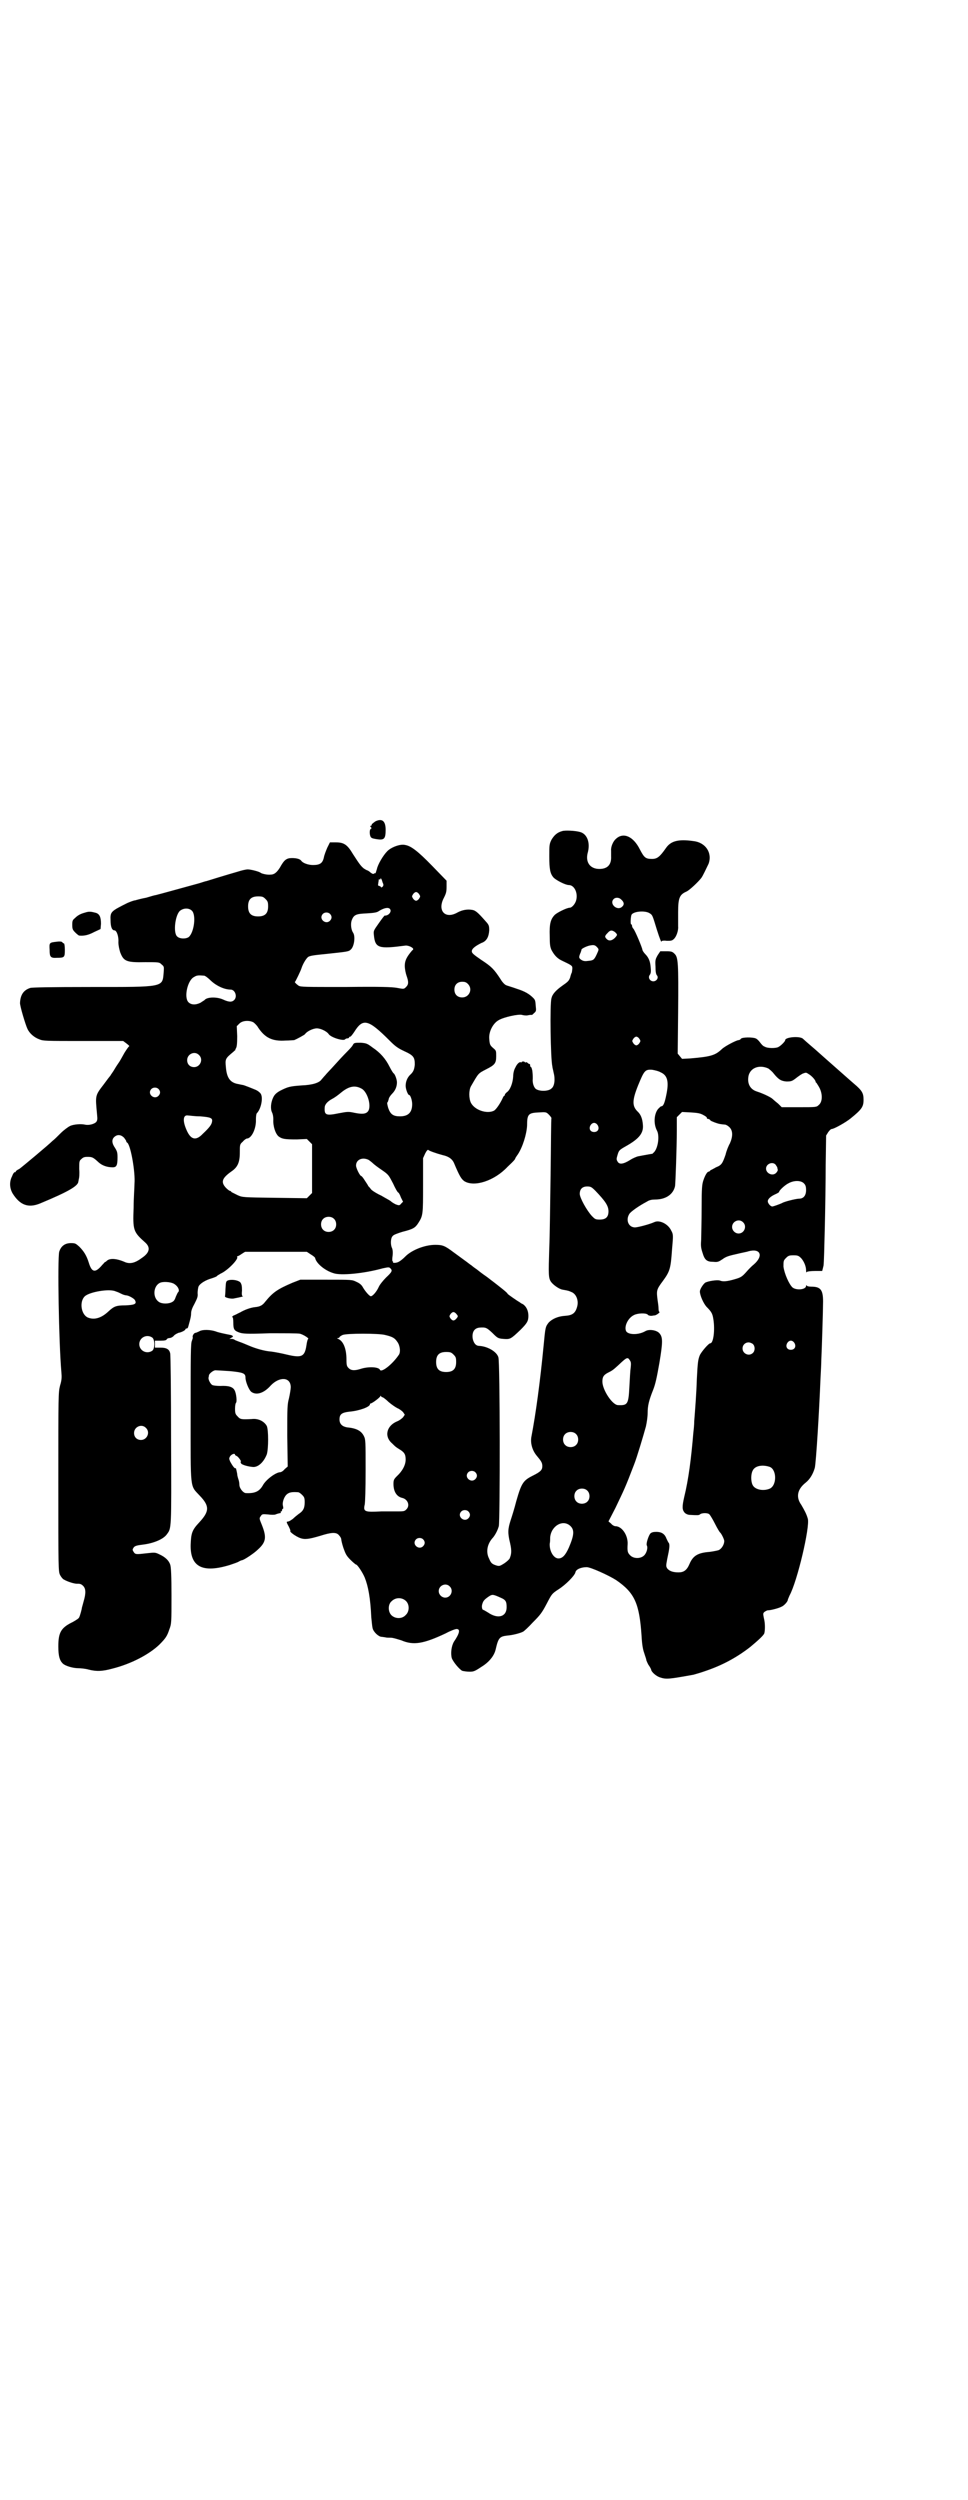 <?xml version="1.0" standalone="no"?>
<!DOCTYPE svg PUBLIC "-//W3C//DTD SVG 20010904//EN"
 "http://www.w3.org/TR/2001/REC-SVG-20010904/DTD/svg10.dtd">
<svg version="1.0" xmlns="http://www.w3.org/2000/svg"
 width="1112pt" height="2870pt" viewBox="0 0 1112 2870"
 preserveAspectRatio="xMidYMid meet">
<g transform="translate(0,2870) scale(0.5,-0.5)"
fill="#000000" stroke="none">
<path d="M862 3854 c-4 -3 -8 -6 -8 -7 0 -2 -1 -3 -2 -3 -2 0 -2 -1 0 -3 2 -2
2 -3 0 -4 -4 -2 -3 -17 1 -20 2 -2 8 -3 15 -4 15 -2 18 2 18 22 0 20 -8 27
-24 19z"/>
<path d="M1292 3832 c-12 -3 -19 -10 -25 -20 -5 -10 -5 -13 -5 -38 0 -30 2
-40 10 -49 6 -6 27 -17 35 -17 12 0 21 -17 17 -34 -2 -9 -10 -18 -15 -18 -6 0
-27 -10 -34 -16 -10 -10 -13 -21 -12 -49 0 -20 1 -25 4 -32 7 -13 14 -20 25
-25 21 -10 23 -11 23 -17 0 -3 -1 -7 -1 -9 -1 -2 -3 -7 -4 -12 -3 -8 -5 -10
-18 -19 -14 -10 -23 -19 -25 -29 -4 -12 -2 -140 2 -156 0 -3 2 -9 3 -15 4 -15
2 -31 -5 -36 -7 -7 -28 -7 -36 -1 -5 4 -8 15 -7 23 0 8 0 10 -1 19 -1 4 -2 8
-3 8 -1 0 -2 2 -2 4 0 3 -1 4 -1 3 -1 0 -3 1 -4 2 -2 2 -4 3 -5 2 -1 -1 -2 0
-2 0 0 1 -2 2 -4 2 -2 0 -4 -1 -4 -2 0 -1 -1 -1 -1 0 -3 2 -9 -3 -13 -12 -3
-5 -5 -13 -5 -21 -1 -15 -7 -31 -15 -36 -2 -2 -4 -4 -4 -5 0 -2 -1 -3 -2 -3 0
0 -2 -2 -3 -5 -6 -13 -15 -26 -20 -29 -16 -8 -44 1 -53 18 -5 10 -5 29 0 38
18 31 16 29 35 39 20 10 23 14 23 30 0 12 0 13 -6 18 -8 7 -9 8 -10 23 -1 16
9 35 22 42 12 7 45 14 53 12 3 -1 10 -2 14 -1 4 1 8 1 8 1 1 -1 3 1 6 4 5 4 5
6 4 15 -1 13 -1 15 -6 20 -9 9 -19 15 -38 21 -11 4 -22 7 -24 8 -3 1 -9 7 -13
14 -15 23 -21 29 -44 44 -19 13 -22 16 -22 20 0 6 8 12 22 19 12 4 17 14 18
29 0 12 -1 13 -11 24 -15 17 -21 22 -28 23 -11 2 -23 0 -34 -6 -28 -16 -47 4
-31 34 5 10 6 14 6 25 l0 14 -33 34 c-33 34 -49 46 -62 48 -11 3 -32 -5 -41
-14 -10 -10 -22 -31 -24 -41 -2 -6 -3 -11 -4 -10 0 1 -2 0 -3 -1 -2 -1 -4 0
-8 3 -3 3 -7 5 -8 5 0 0 -4 2 -7 4 -6 5 -9 8 -25 33 -13 22 -21 27 -39 27
l-14 0 -6 -12 c-3 -7 -7 -17 -8 -23 -3 -13 -9 -17 -25 -17 -10 0 -23 4 -27 10
-3 4 -11 6 -21 6 -13 0 -18 -4 -28 -22 -7 -11 -13 -16 -21 -16 -8 -1 -20 2
-23 4 -3 3 -23 8 -30 8 -3 0 -13 -2 -22 -5 -28 -8 -70 -21 -73 -22 -2 0 -10
-3 -17 -5 -15 -4 -94 -26 -99 -27 -2 0 -12 -3 -22 -6 -11 -2 -22 -5 -25 -6 -3
0 -11 -3 -18 -6 -38 -19 -40 -20 -39 -40 0 -14 3 -23 9 -23 5 0 10 -14 9 -27
0 -8 2 -16 4 -23 8 -21 14 -24 58 -23 31 0 32 0 37 -5 6 -5 6 -5 5 -19 -3 -34
2 -33 -167 -33 -94 0 -134 -1 -139 -2 -16 -5 -23 -16 -24 -34 -1 -6 13 -52 17
-60 5 -11 16 -20 27 -24 9 -4 15 -4 102 -4 l91 0 8 -6 c4 -3 7 -6 6 -6 -1 0
-6 -7 -11 -15 -5 -9 -10 -18 -12 -21 -2 -3 -7 -10 -11 -17 -4 -7 -9 -13 -9
-14 -1 -1 -8 -10 -16 -21 -20 -26 -19 -25 -15 -69 1 -10 1 -13 -2 -17 -5 -5
-17 -8 -26 -6 -8 2 -25 1 -34 -3 -4 -2 -14 -9 -22 -17 -7 -7 -15 -15 -18 -17
-9 -9 -70 -60 -77 -65 -5 -2 -8 -5 -8 -6 0 -1 -1 -2 -2 -1 -1 0 -4 -3 -6 -9
-7 -13 -6 -28 1 -40 17 -27 36 -34 63 -23 65 27 87 40 88 50 0 1 1 4 1 6 1 2
2 12 1 23 0 17 0 19 5 23 4 4 7 5 14 5 11 0 13 -1 26 -13 8 -7 19 -11 32 -11
9 0 11 5 11 23 0 11 -1 14 -6 22 -7 10 -8 19 -1 25 7 6 15 5 22 -2 3 -4 5 -7
5 -8 0 -1 1 -3 3 -4 8 -9 18 -68 16 -93 0 -9 -2 -34 -2 -55 -2 -53 -1 -56 27
-81 12 -11 10 -23 -8 -35 -16 -12 -27 -14 -38 -10 -20 9 -36 10 -43 3 -2 -2
-3 -3 -3 -2 0 1 -3 -3 -7 -7 -16 -19 -24 -18 -31 5 -5 16 -11 26 -22 37 -8 7
-9 8 -19 8 -14 0 -23 -7 -27 -20 -4 -17 -1 -207 5 -276 1 -12 1 -18 -3 -31 -4
-16 -4 -20 -4 -222 0 -199 0 -205 4 -213 2 -4 6 -9 8 -10 8 -5 26 -11 33 -10
5 0 8 -1 12 -5 6 -6 7 -16 1 -36 -2 -8 -4 -14 -4 -15 0 -2 -4 -17 -6 -21 -1
-3 -8 -7 -15 -11 -27 -13 -33 -24 -33 -56 0 -22 3 -32 10 -39 6 -6 24 -11 36
-11 5 0 16 -1 23 -3 19 -5 33 -4 55 2 44 11 85 33 108 55 15 15 18 20 23 35 5
13 5 15 5 78 0 44 -1 66 -3 71 -3 9 -11 17 -24 23 -10 5 -11 5 -29 3 -26 -3
-27 -3 -31 3 -3 5 -3 5 0 10 3 4 7 5 23 7 23 3 45 12 53 23 11 15 11 7 10 217
0 106 -1 196 -2 199 -2 9 -8 13 -22 13 l-13 0 0 8 0 8 13 0 c10 0 13 1 14 3 1
2 4 3 6 3 3 0 8 2 11 6 3 3 8 5 10 6 7 1 16 6 16 8 0 1 1 2 3 2 2 0 3 2 4 6 1
3 2 8 3 11 1 4 3 11 3 17 0 7 3 14 8 23 6 12 8 16 7 24 0 5 1 12 2 15 3 7 16
15 30 19 6 2 12 4 13 6 1 1 5 3 8 5 16 7 41 33 38 38 -1 1 0 2 1 2 1 0 5 2 9
5 l8 5 71 0 71 0 9 -6 c5 -3 9 -6 10 -8 2 -12 22 -29 42 -35 16 -6 70 -1 113
11 14 3 15 3 18 0 5 -5 4 -8 -10 -21 -7 -7 -15 -17 -17 -22 -5 -11 -14 -21
-18 -21 -3 0 -12 10 -18 20 -3 6 -8 10 -15 13 -10 5 -10 5 -70 5 l-59 0 -18
-7 c-35 -15 -45 -22 -63 -44 -6 -8 -12 -11 -23 -12 -10 -1 -24 -6 -34 -12 -5
-2 -11 -6 -15 -7 -3 -2 -5 -4 -3 -4 1 0 2 -4 2 -12 0 -16 2 -19 13 -23 8 -3
15 -4 71 -2 33 0 64 0 69 -1 8 -2 22 -11 19 -12 -1 0 -3 -7 -4 -15 -4 -26 -11
-29 -45 -21 -12 3 -28 6 -36 7 -15 1 -36 7 -52 14 -5 2 -14 6 -20 8 -5 2 -11
4 -12 5 -1 1 -4 2 -7 2 l-5 0 5 3 c4 2 4 3 1 5 -2 1 -8 2 -13 3 -5 1 -14 3
-21 5 -15 6 -35 6 -42 1 -3 -1 -6 -3 -8 -3 -3 0 -8 -7 -6 -11 0 -1 -1 -4 -2
-7 -3 -5 -3 -34 -3 -164 0 -183 -2 -167 21 -192 23 -24 22 -36 -1 -61 -17 -18
-19 -25 -20 -52 -1 -51 28 -65 90 -46 9 3 18 6 21 8 3 2 7 3 7 3 4 0 28 16 36
24 19 17 21 28 10 56 -6 15 -7 16 -3 21 3 5 4 5 17 4 7 -1 15 -1 17 0 5 2 6 2
10 3 2 0 3 1 2 2 -1 1 0 2 1 2 1 0 2 1 2 3 0 2 1 3 2 3 1 0 1 3 0 7 -2 8 3 22
10 27 5 4 12 5 25 4 2 0 6 -3 9 -6 5 -5 6 -7 6 -17 0 -13 -3 -20 -14 -27 -4
-3 -10 -8 -13 -11 -4 -3 -9 -6 -10 -6 -2 0 -4 -1 -4 -1 -1 0 1 -5 4 -10 3 -6
5 -11 4 -11 -2 -2 12 -12 22 -16 11 -4 20 -3 47 5 25 8 37 9 43 1 3 -3 5 -7 5
-9 0 -2 2 -11 5 -20 5 -14 7 -18 16 -27 6 -6 12 -11 13 -11 3 0 15 -18 20 -30
8 -20 13 -47 15 -91 1 -10 2 -21 3 -25 2 -9 14 -20 21 -20 2 0 6 -1 8 -1 2 -1
8 -1 13 -1 5 0 14 -3 24 -6 28 -12 51 -8 102 16 11 6 22 10 25 10 9 0 7 -10
-6 -29 -6 -10 -8 -27 -5 -38 4 -10 18 -26 24 -29 4 -1 11 -2 17 -2 10 0 12 1
33 15 14 10 24 23 27 37 6 26 9 29 27 31 13 1 31 6 36 9 2 1 12 10 22 21 17
17 21 22 32 43 12 23 12 23 27 33 16 10 37 31 39 39 1 7 13 12 26 12 9 0 51
-19 68 -30 42 -29 53 -53 58 -128 1 -19 3 -31 6 -39 2 -7 5 -14 5 -17 1 -2 3
-8 6 -12 3 -4 5 -9 5 -9 0 -5 11 -15 20 -18 15 -5 21 -4 77 6 3 1 15 4 26 8
39 13 73 31 105 56 18 15 30 26 32 31 2 8 2 24 -1 35 -2 10 -2 11 1 14 3 2 6
4 9 4 6 0 25 5 30 8 6 2 15 12 15 16 0 1 2 5 4 10 18 33 47 157 42 176 -3 11
-8 20 -15 32 -13 18 -9 36 10 51 10 8 17 20 21 34 3 13 10 128 13 203 1 19 2
39 2 46 1 19 4 114 4 133 0 27 -6 34 -27 34 -6 0 -10 1 -11 3 0 1 -1 1 -1 -1
0 -9 -22 -11 -31 -4 -8 7 -19 32 -21 48 0 13 0 14 6 20 5 5 7 6 17 6 10 0 12
-1 18 -7 6 -7 11 -18 11 -28 0 -5 1 -5 2 -3 2 1 9 2 19 2 l16 0 3 12 c1 6 2
45 3 88 1 42 2 107 2 144 l1 67 5 8 c3 4 6 7 8 7 5 0 32 15 43 24 26 21 30 27
30 43 0 15 -3 21 -22 37 -8 7 -15 13 -16 14 -1 1 -8 7 -17 15 -9 8 -16 14 -17
15 -1 1 -8 7 -17 15 -9 8 -17 15 -18 16 -1 1 -8 7 -15 13 -7 6 -15 13 -17 15
-7 7 -41 4 -41 -3 0 -3 -10 -13 -16 -16 -6 -3 -25 -3 -31 1 -4 1 -8 6 -11 10
-3 4 -7 8 -10 9 -7 3 -31 3 -34 -1 -1 -2 -4 -3 -5 -3 -5 0 -32 -14 -39 -21
-15 -14 -25 -17 -72 -21 l-19 -1 -5 6 -5 6 1 96 c1 113 0 125 -8 133 -5 5 -7
6 -19 6 l-14 0 -6 -9 c-5 -9 -6 -11 -5 -26 0 -12 1 -17 3 -20 5 -5 0 -14 -8
-14 -8 0 -13 9 -8 15 2 3 3 6 2 16 -1 14 -4 23 -13 32 -3 3 -6 8 -6 9 0 4 -17
45 -21 49 -2 2 -3 5 -3 7 0 1 -1 3 -2 3 -2 0 -1 18 1 22 5 8 32 10 42 3 6 -4
6 -4 16 -37 7 -22 11 -32 11 -27 0 1 5 2 12 1 9 0 12 0 16 4 6 5 11 20 10 29
0 2 0 17 0 32 0 33 3 41 19 48 7 3 27 22 34 31 4 5 12 23 17 33 9 25 -7 49
-35 52 -35 5 -52 0 -63 -16 -14 -20 -20 -25 -32 -25 -15 0 -18 3 -28 22 -15
30 -38 40 -55 24 -6 -5 -12 -18 -11 -27 0 -2 0 -8 0 -13 1 -19 -8 -29 -27 -29
-21 0 -32 15 -27 36 7 24 -1 45 -18 49 -11 3 -34 4 -40 2z m-413 -118 c3 -6 2
-7 0 -10 -3 -2 -4 -2 -4 0 -1 1 -3 2 -4 2 -2 0 -3 2 -2 5 0 2 1 6 1 8 0 2 1 3
2 2 1 -1 2 0 2 1 0 4 3 0 5 -8z m84 -27 c3 -5 3 -5 0 -10 -2 -3 -5 -5 -7 -5
-2 0 -5 2 -7 5 -3 5 -3 5 0 10 2 3 5 5 7 5 2 0 5 -2 7 -5z m-353 -11 c5 -5 6
-7 6 -17 0 -16 -7 -23 -23 -23 -16 0 -23 7 -23 23 0 16 7 23 23 23 10 0 12 -1
17 -6z m817 -1 c7 -6 8 -12 2 -17 -11 -10 -30 7 -19 18 4 4 12 4 17 -1z m-531
-22 c5 -6 -4 -16 -12 -15 -1 0 -7 -8 -14 -18 -12 -17 -12 -17 -11 -27 3 -30
11 -32 72 -24 5 1 16 -3 18 -7 1 -1 0 -3 -2 -4 -12 -14 -17 -23 -17 -35 0 -8
2 -17 4 -23 5 -14 5 -20 -1 -26 -5 -5 -5 -5 -21 -2 -11 2 -38 3 -118 2 -95 0
-103 0 -108 3 -7 5 -10 9 -8 9 1 1 13 25 15 32 3 9 10 21 15 25 5 3 13 4 43 7
46 5 50 5 55 10 8 7 11 31 5 39 -4 6 -6 19 -3 28 5 13 10 15 35 16 16 1 23 2
27 5 11 7 22 10 26 5z m-455 -4 c10 -10 5 -49 -7 -60 -6 -5 -21 -5 -27 1 -10
9 -4 53 8 60 9 6 20 5 26 -1z m317 -7 c5 -5 5 -11 0 -16 -10 -10 -27 5 -16 16
4 4 12 4 16 0z m655 -42 c6 -6 6 -6 0 -13 -7 -7 -14 -8 -19 -3 -5 5 -5 7 2 14
6 7 10 7 17 2z m-40 -36 c3 -4 3 -4 -2 -15 -6 -13 -8 -14 -19 -15 -7 -1 -11
-1 -16 2 -6 4 -7 6 -2 17 1 3 2 6 2 6 -2 2 10 8 18 10 10 2 13 2 19 -5z m-904
-64 c2 0 9 -5 16 -12 13 -12 31 -20 45 -20 10 0 16 -16 8 -24 -5 -5 -12 -5
-25 1 -15 7 -38 6 -43 -1 -1 -1 -5 -3 -9 -6 -12 -6 -22 -5 -28 1 -11 11 -2 51
13 58 6 4 10 4 23 3z m606 -19 c12 -12 3 -31 -13 -31 -11 0 -18 7 -18 18 0 11
7 18 18 18 6 0 9 -1 13 -5z m-493 -88 c3 -2 9 -8 11 -12 16 -24 33 -32 63 -30
9 0 18 1 20 1 5 2 24 12 25 14 4 6 18 13 27 13 9 0 23 -7 27 -13 5 -8 35 -17
38 -12 1 1 3 2 5 2 2 0 4 1 4 2 0 1 1 2 3 2 1 0 5 5 9 11 20 32 32 29 81 -20
12 -12 18 -17 33 -24 22 -10 25 -14 25 -31 -1 -11 -3 -17 -11 -24 -6 -6 -10
-15 -10 -25 0 -7 5 -21 8 -21 3 0 7 -12 7 -21 0 -19 -9 -28 -28 -28 -16 0 -22
5 -27 19 -2 7 -3 12 -2 13 1 0 2 4 3 7 0 3 4 9 8 13 7 7 11 16 11 26 0 7 -5
20 -8 21 -1 1 -5 7 -9 15 -9 18 -21 32 -39 44 -12 9 -14 10 -27 11 -11 0 -15
0 -17 -3 -1 -2 -2 -3 -2 -3 1 0 -5 -7 -13 -15 -8 -8 -21 -22 -29 -31 -8 -9
-18 -19 -21 -23 -3 -3 -6 -7 -8 -9 -5 -8 -21 -13 -46 -14 -27 -2 -31 -3 -49
-12 -9 -5 -13 -9 -16 -15 -6 -12 -7 -27 -3 -35 2 -4 3 -10 3 -16 -1 -16 5 -33
12 -39 8 -6 14 -7 42 -7 l23 1 6 -6 6 -6 0 -56 0 -56 -6 -6 -6 -6 -74 1 c-73
1 -74 1 -85 6 -6 3 -12 6 -14 7 -1 2 -3 3 -4 3 -1 0 -5 3 -9 7 -12 13 -9 22
12 37 15 10 20 21 20 44 0 18 0 19 7 25 3 4 8 7 9 7 11 0 22 23 21 44 0 7 1
13 2 14 10 10 15 36 9 45 -2 3 -7 7 -12 9 -7 3 -27 11 -29 11 -1 0 -5 1 -10 2
-19 3 -27 14 -29 39 -2 19 -1 20 17 35 3 3 6 5 5 5 -1 0 0 1 1 3 2 3 3 10 3
28 l-1 23 6 6 c7 7 22 8 32 3z m887 -38 c3 -5 3 -5 0 -10 -2 -3 -5 -5 -7 -5
-2 0 -5 2 -7 5 -3 5 -3 5 0 10 2 3 5 5 7 5 2 0 5 -2 7 -5z m-1012 -37 c11 -10
3 -28 -11 -28 -9 0 -16 6 -16 16 0 14 17 22 27 12z m1308 -31 c3 -2 9 -7 12
-11 12 -15 18 -18 30 -19 11 0 13 1 21 7 5 4 12 9 16 11 8 3 8 3 14 -1 7 -4
16 -14 16 -18 0 -1 1 -2 2 -2 0 -1 4 -6 7 -12 7 -14 7 -32 -2 -39 -5 -5 -6 -5
-45 -5 l-40 0 -8 8 c-5 4 -11 9 -13 11 -4 4 -23 13 -36 17 -16 5 -23 19 -19
37 5 18 25 25 45 16z m-247 -9 c16 -7 19 -22 13 -51 -4 -20 -7 -27 -12 -27 -1
0 -4 -3 -7 -6 -9 -11 -11 -33 -3 -49 7 -12 3 -40 -6 -50 -3 -3 -5 -5 -5 -4 0
0 -18 -3 -33 -6 -3 -1 -11 -4 -17 -8 -16 -10 -25 -11 -29 -4 -3 5 -3 6 0 16 3
10 4 11 20 20 30 17 40 30 38 49 -1 14 -5 23 -11 29 -14 13 -14 26 0 61 14 34
16 37 32 36 6 -1 15 -3 20 -6z m-688 -37 c13 -6 23 -36 17 -50 -4 -8 -12 -10
-32 -6 -14 3 -16 3 -37 -1 -29 -6 -33 -4 -32 13 0 7 6 14 17 20 6 3 14 9 20
14 18 15 32 18 47 10z m-466 -1 c5 -5 5 -11 0 -16 -10 -10 -27 5 -16 16 4 4
12 4 16 0z m903 -67 c-1 -1 -1 -60 -2 -131 -1 -71 -2 -146 -3 -166 -2 -63 -2
-70 4 -79 5 -7 19 -17 27 -18 12 -2 15 -3 19 -5 12 -4 18 -20 14 -34 -4 -15
-11 -20 -28 -21 -16 -1 -29 -7 -37 -15 -8 -10 -8 -11 -12 -53 -8 -83 -18 -157
-28 -209 -3 -15 2 -32 12 -44 10 -12 13 -16 13 -24 0 -9 -4 -13 -22 -22 -22
-11 -26 -17 -38 -59 -4 -16 -10 -35 -13 -44 -6 -19 -7 -28 -1 -52 4 -18 3 -25
-1 -35 -1 -2 -6 -7 -12 -11 -11 -7 -12 -7 -19 -5 -9 3 -12 5 -16 15 -8 15 -5
33 7 47 5 5 12 17 15 28 3 10 3 379 -1 388 -4 13 -25 25 -44 26 -8 0 -13 7
-15 17 -2 15 4 24 16 25 14 1 16 0 29 -12 12 -12 13 -13 26 -14 15 -1 16 -1
39 21 15 15 18 20 18 32 0 12 -5 22 -13 27 -3 1 -7 4 -8 5 -1 0 -8 5 -14 9 -7
5 -13 9 -13 10 0 2 -22 19 -35 29 -3 2 -10 8 -16 12 -6 4 -15 11 -20 15 -6 4
-11 8 -12 9 -2 1 -8 6 -15 11 -7 5 -19 14 -26 19 -20 15 -25 17 -42 17 -24 0
-55 -12 -70 -28 -4 -4 -10 -9 -14 -11 -5 -3 -15 -3 -13 -1 1 1 0 2 -1 2 -1 1
-1 7 0 13 1 9 0 14 -1 17 -4 7 -4 23 1 28 2 3 10 6 23 10 24 6 29 9 36 20 11
17 11 20 11 87 l0 62 5 11 c3 6 6 9 7 8 1 -2 18 -8 33 -12 14 -3 22 -9 26 -18
13 -31 17 -37 24 -42 23 -14 69 1 99 33 16 15 18 18 18 20 0 0 3 5 6 9 11 17
20 46 21 66 0 26 3 29 27 30 16 1 17 1 23 -5 3 -3 6 -7 6 -8z m349 7 c6 -3 9
-6 8 -7 0 -1 1 -2 4 -2 2 -1 4 -2 4 -3 0 -1 5 -3 10 -5 11 -4 14 -4 24 -5 2 0
7 -3 10 -6 8 -8 8 -21 1 -37 -3 -5 -8 -17 -10 -26 -7 -20 -9 -24 -22 -29 -5
-3 -11 -6 -13 -7 -1 -2 -3 -3 -4 -3 -3 0 -8 -8 -12 -20 -3 -9 -4 -17 -4 -64 0
-30 -1 -62 -1 -71 -1 -14 -1 -19 3 -31 5 -17 10 -21 25 -21 10 -1 12 0 21 6 8
6 15 8 33 12 12 3 24 5 26 6 28 8 36 -10 13 -30 -4 -3 -12 -11 -18 -18 -9 -10
-12 -12 -26 -16 -17 -5 -27 -6 -34 -3 -6 2 -27 -1 -34 -5 -5 -4 -12 -15 -12
-20 0 -9 8 -27 15 -35 12 -12 14 -16 16 -29 4 -25 0 -55 -7 -55 -4 0 -20 -19
-24 -27 -4 -10 -5 -15 -7 -55 -1 -34 -4 -71 -6 -97 0 -7 -1 -18 -2 -26 -5 -60
-11 -107 -21 -148 -5 -22 -5 -29 1 -36 3 -3 8 -5 12 -5 17 -1 21 -1 23 1 4 4
19 4 22 0 2 -2 8 -12 13 -22 5 -10 10 -18 11 -19 3 -2 10 -16 10 -20 0 -8 -6
-18 -13 -21 -3 -1 -13 -3 -21 -4 -27 -2 -38 -9 -46 -28 -6 -14 -13 -19 -25
-19 -13 0 -21 3 -26 9 -3 5 -3 6 0 22 5 23 6 31 4 36 -2 2 -4 7 -6 11 -4 11
-12 15 -23 15 -7 0 -11 -1 -14 -4 -4 -5 -10 -23 -8 -27 3 -5 0 -17 -6 -23 -8
-8 -24 -8 -32 0 -6 6 -7 9 -6 26 1 20 -13 41 -28 41 -2 0 -7 2 -10 6 l-6 5 16
31 c20 42 22 45 43 100 6 15 21 65 27 87 2 9 4 22 4 31 0 17 3 29 13 54 5 13
8 27 14 61 8 48 8 59 0 68 -6 7 -23 10 -32 5 -15 -9 -38 -9 -44 -1 -6 10 3 31
18 38 8 4 26 5 31 1 1 -2 5 -3 8 -3 3 0 6 1 8 1 4 0 14 8 11 8 -1 0 -2 3 -2 8
0 4 -1 12 -2 18 -3 23 -3 25 12 45 16 22 18 28 21 72 3 34 3 35 -2 44 -7 15
-27 25 -39 19 -11 -5 -38 -12 -44 -12 -15 0 -22 17 -13 31 3 5 21 18 40 28 6
4 12 5 19 5 25 0 42 12 46 31 1 8 4 89 4 127 l0 31 6 6 6 6 20 -1 c16 -1 22
-2 29 -6z m-1156 -3 c25 -2 29 -4 27 -13 -1 -6 -6 -13 -21 -27 -16 -17 -28
-14 -38 10 -9 21 -7 34 4 32 3 0 15 -2 28 -2z m913 -20 c5 -8 1 -16 -8 -16 -9
0 -13 8 -8 16 2 3 5 5 8 5 3 0 6 -2 8 -5z m-526 -80 c3 -2 8 -6 10 -8 2 -2 11
-9 20 -15 16 -11 16 -12 26 -31 5 -11 10 -20 12 -21 1 0 4 -5 6 -11 l5 -10 -4
-4 c-4 -5 -5 -5 -13 -2 -4 2 -9 5 -11 7 -2 2 -12 7 -22 13 -11 5 -22 12 -24
15 -2 3 -5 6 -6 7 0 1 -4 7 -8 13 -3 5 -7 10 -8 10 -3 0 -12 18 -12 24 0 14
15 20 29 13z m935 -11 c2 -3 4 -6 4 -7 0 -2 1 -4 1 -5 0 -2 -2 -5 -4 -7 -8 -8
-23 -1 -23 10 0 11 15 17 22 9z m66 -44 c3 -3 4 -8 4 -14 0 -13 -6 -20 -16
-20 -7 0 -35 -7 -39 -10 -4 -2 -20 -8 -23 -8 -5 1 -10 8 -10 12 0 5 6 11 17
16 5 2 9 5 9 5 -1 3 13 16 21 20 14 8 31 7 37 -1z m-480 -16 c22 -23 30 -34
30 -47 0 -13 -6 -19 -20 -19 -10 0 -11 1 -18 8 -12 13 -28 42 -28 51 0 11 6
17 17 17 8 0 10 -1 19 -10z m-601 -64 c7 -6 7 -19 1 -25 -6 -7 -19 -7 -25 -1
-7 6 -7 19 -1 25 6 7 19 7 25 1z m940 -8 c10 -9 3 -26 -10 -26 -8 0 -15 7 -15
15 0 13 16 20 25 11z m-1308 -141 c9 -5 14 -14 11 -19 -2 -1 -4 -7 -6 -11 -2
-6 -4 -10 -8 -12 -8 -5 -24 -5 -31 0 -15 10 -13 37 3 44 7 3 23 2 31 -2z
m-133 -18 c4 -1 10 -4 14 -6 4 -2 9 -3 10 -3 5 0 18 -7 20 -11 5 -9 -1 -11
-22 -12 -21 0 -26 -2 -39 -14 -16 -15 -32 -20 -47 -14 -16 7 -20 37 -7 49 11
10 57 18 71 11z m782 -51 c5 -6 5 -6 0 -12 -5 -5 -8 -5 -13 1 -3 5 -3 5 0 10
5 6 8 6 13 1z m-163 -49 c17 -4 22 -7 28 -16 6 -8 8 -24 3 -30 -15 -22 -40
-41 -43 -34 -3 7 -27 8 -45 2 -13 -4 -21 -4 -27 2 -4 4 -5 6 -5 20 0 24 -7 42
-19 47 -3 1 -3 2 0 2 1 0 3 1 3 2 0 1 3 3 7 5 9 4 84 4 98 0z m-535 -6 c6 -5
6 -25 0 -30 -13 -9 -30 0 -30 15 0 15 17 24 30 15z m1475 -12 c5 -8 1 -16 -8
-16 -9 0 -13 8 -8 16 2 3 5 5 8 5 3 0 6 -2 8 -5z m-95 -3 c5 -5 5 -15 0 -20
-9 -9 -24 -2 -24 10 0 8 6 14 14 14 3 0 8 -2 10 -4z m-688 -24 c5 -5 6 -7 6
-17 0 -16 -7 -23 -23 -23 -16 0 -23 7 -23 23 0 16 7 23 23 23 10 0 12 -1 17
-6z m405 -13 c3 -4 3 -8 2 -17 -1 -6 -2 -26 -3 -44 -2 -40 -4 -43 -26 -42 -13
0 -36 35 -36 54 0 11 3 15 12 20 10 5 12 6 25 18 19 18 21 19 26 11z m-918
-25 c30 -3 35 -5 35 -15 0 -9 8 -29 14 -33 12 -8 29 -2 44 15 20 21 46 20 46
-4 0 -4 -2 -16 -4 -25 -4 -15 -4 -21 -4 -86 l1 -71 -7 -6 c-3 -4 -8 -7 -10 -7
-10 0 -33 -17 -40 -30 -8 -14 -18 -19 -39 -18 -6 0 -15 11 -15 19 0 4 -1 9 -2
12 -1 3 -3 9 -3 13 -2 10 -3 15 -4 13 -2 -1 -7 6 -12 15 -3 7 -3 8 0 13 4 5
11 7 11 3 0 -1 2 -2 4 -3 3 -1 12 -13 9 -13 -1 0 0 -2 1 -4 2 -3 15 -7 27 -8
12 -1 25 11 32 29 4 13 4 56 0 65 -6 11 -20 18 -35 16 -23 -1 -26 -1 -32 6 -5
5 -6 7 -6 18 0 6 1 12 2 13 3 2 1 22 -3 29 -4 8 -14 11 -33 10 -8 0 -16 1 -18
2 -4 2 -9 11 -9 16 0 2 1 4 1 6 0 4 10 12 15 12 3 0 18 -1 34 -2z m350 -60 c1
0 8 -5 14 -11 7 -6 16 -12 20 -14 5 -2 10 -6 13 -9 l4 -6 -4 -6 c-3 -3 -8 -7
-13 -9 -25 -10 -31 -35 -12 -51 7 -7 8 -8 16 -13 12 -7 15 -12 15 -24 0 -12
-7 -26 -20 -38 -7 -7 -8 -9 -8 -18 0 -17 7 -29 20 -32 13 -3 19 -18 9 -27 -4
-4 -6 -4 -24 -4 -11 0 -26 0 -33 0 -38 -2 -42 -1 -38 16 1 7 2 33 2 80 0 65 0
69 -4 77 -6 12 -17 18 -39 20 -11 2 -17 8 -17 18 0 12 5 16 23 18 23 2 47 11
47 17 0 1 1 2 2 2 3 0 22 14 22 17 0 1 1 1 1 0 1 -2 3 -3 4 -3z m-544 -70 c11
-10 3 -28 -11 -28 -9 0 -16 6 -16 16 0 14 17 22 27 12z m988 -14 c7 -6 7 -19
1 -25 -6 -7 -19 -7 -25 -1 -7 6 -7 19 -1 25 6 7 19 7 25 1z m446 -76 c16 -7
16 -43 -1 -50 -15 -6 -34 -2 -39 9 -4 8 -4 24 0 32 5 12 23 15 40 9z m-677
-12 c5 -5 5 -11 0 -16 -10 -10 -27 5 -16 16 4 4 12 4 16 0z m257 -42 c7 -6 7
-19 1 -25 -6 -7 -19 -7 -25 -1 -7 6 -7 19 -1 25 6 7 19 7 25 1z m-273 -48 c5
-5 5 -11 0 -16 -10 -10 -27 5 -16 16 4 4 12 4 16 0z m235 -34 c9 -9 8 -21 -4
-49 -8 -18 -15 -25 -24 -25 -11 0 -21 17 -20 34 1 4 1 10 1 14 2 27 30 43 47
26z m-339 -30 c5 -5 5 -11 0 -16 -10 -10 -27 5 -16 16 4 4 12 4 16 0z m61
-108 c10 -9 3 -26 -10 -26 -8 0 -15 7 -15 15 0 13 16 20 25 11z m117 -26 c12
-5 14 -9 14 -22 0 -22 -20 -28 -43 -12 -5 3 -10 6 -11 6 -2 0 -4 7 -2 13 2 7
4 10 14 17 9 6 10 6 28 -2z m-217 -8 c8 -8 8 -24 -1 -32 -8 -9 -23 -9 -32 -1
-9 8 -9 26 0 33 9 9 24 9 33 0z"/>
<path d="M196 3645 c-11 -3 -17 -6 -24 -13 -5 -4 -6 -6 -6 -15 0 -10 1 -12 7
-18 4 -4 8 -7 9 -7 11 -1 21 1 34 8 l15 7 1 12 c0 15 -3 22 -11 25 -11 3 -16
4 -25 1z"/>
<path d="M131 3578 c-18 -2 -18 -2 -17 -19 0 -16 2 -19 17 -18 17 0 18 1 18
18 0 8 -1 15 -2 15 -1 0 -3 1 -4 3 -1 1 -5 2 -12 1z"/>
<path d="M526 2801 c-7 -2 -7 -3 -8 -21 0 -8 -1 -15 -1 -16 -2 -3 15 -7 21 -5
16 3 23 5 20 5 -2 0 -3 3 -2 13 0 11 -1 15 -4 19 -4 4 -16 7 -26 5z"/>
</g>
</svg>
